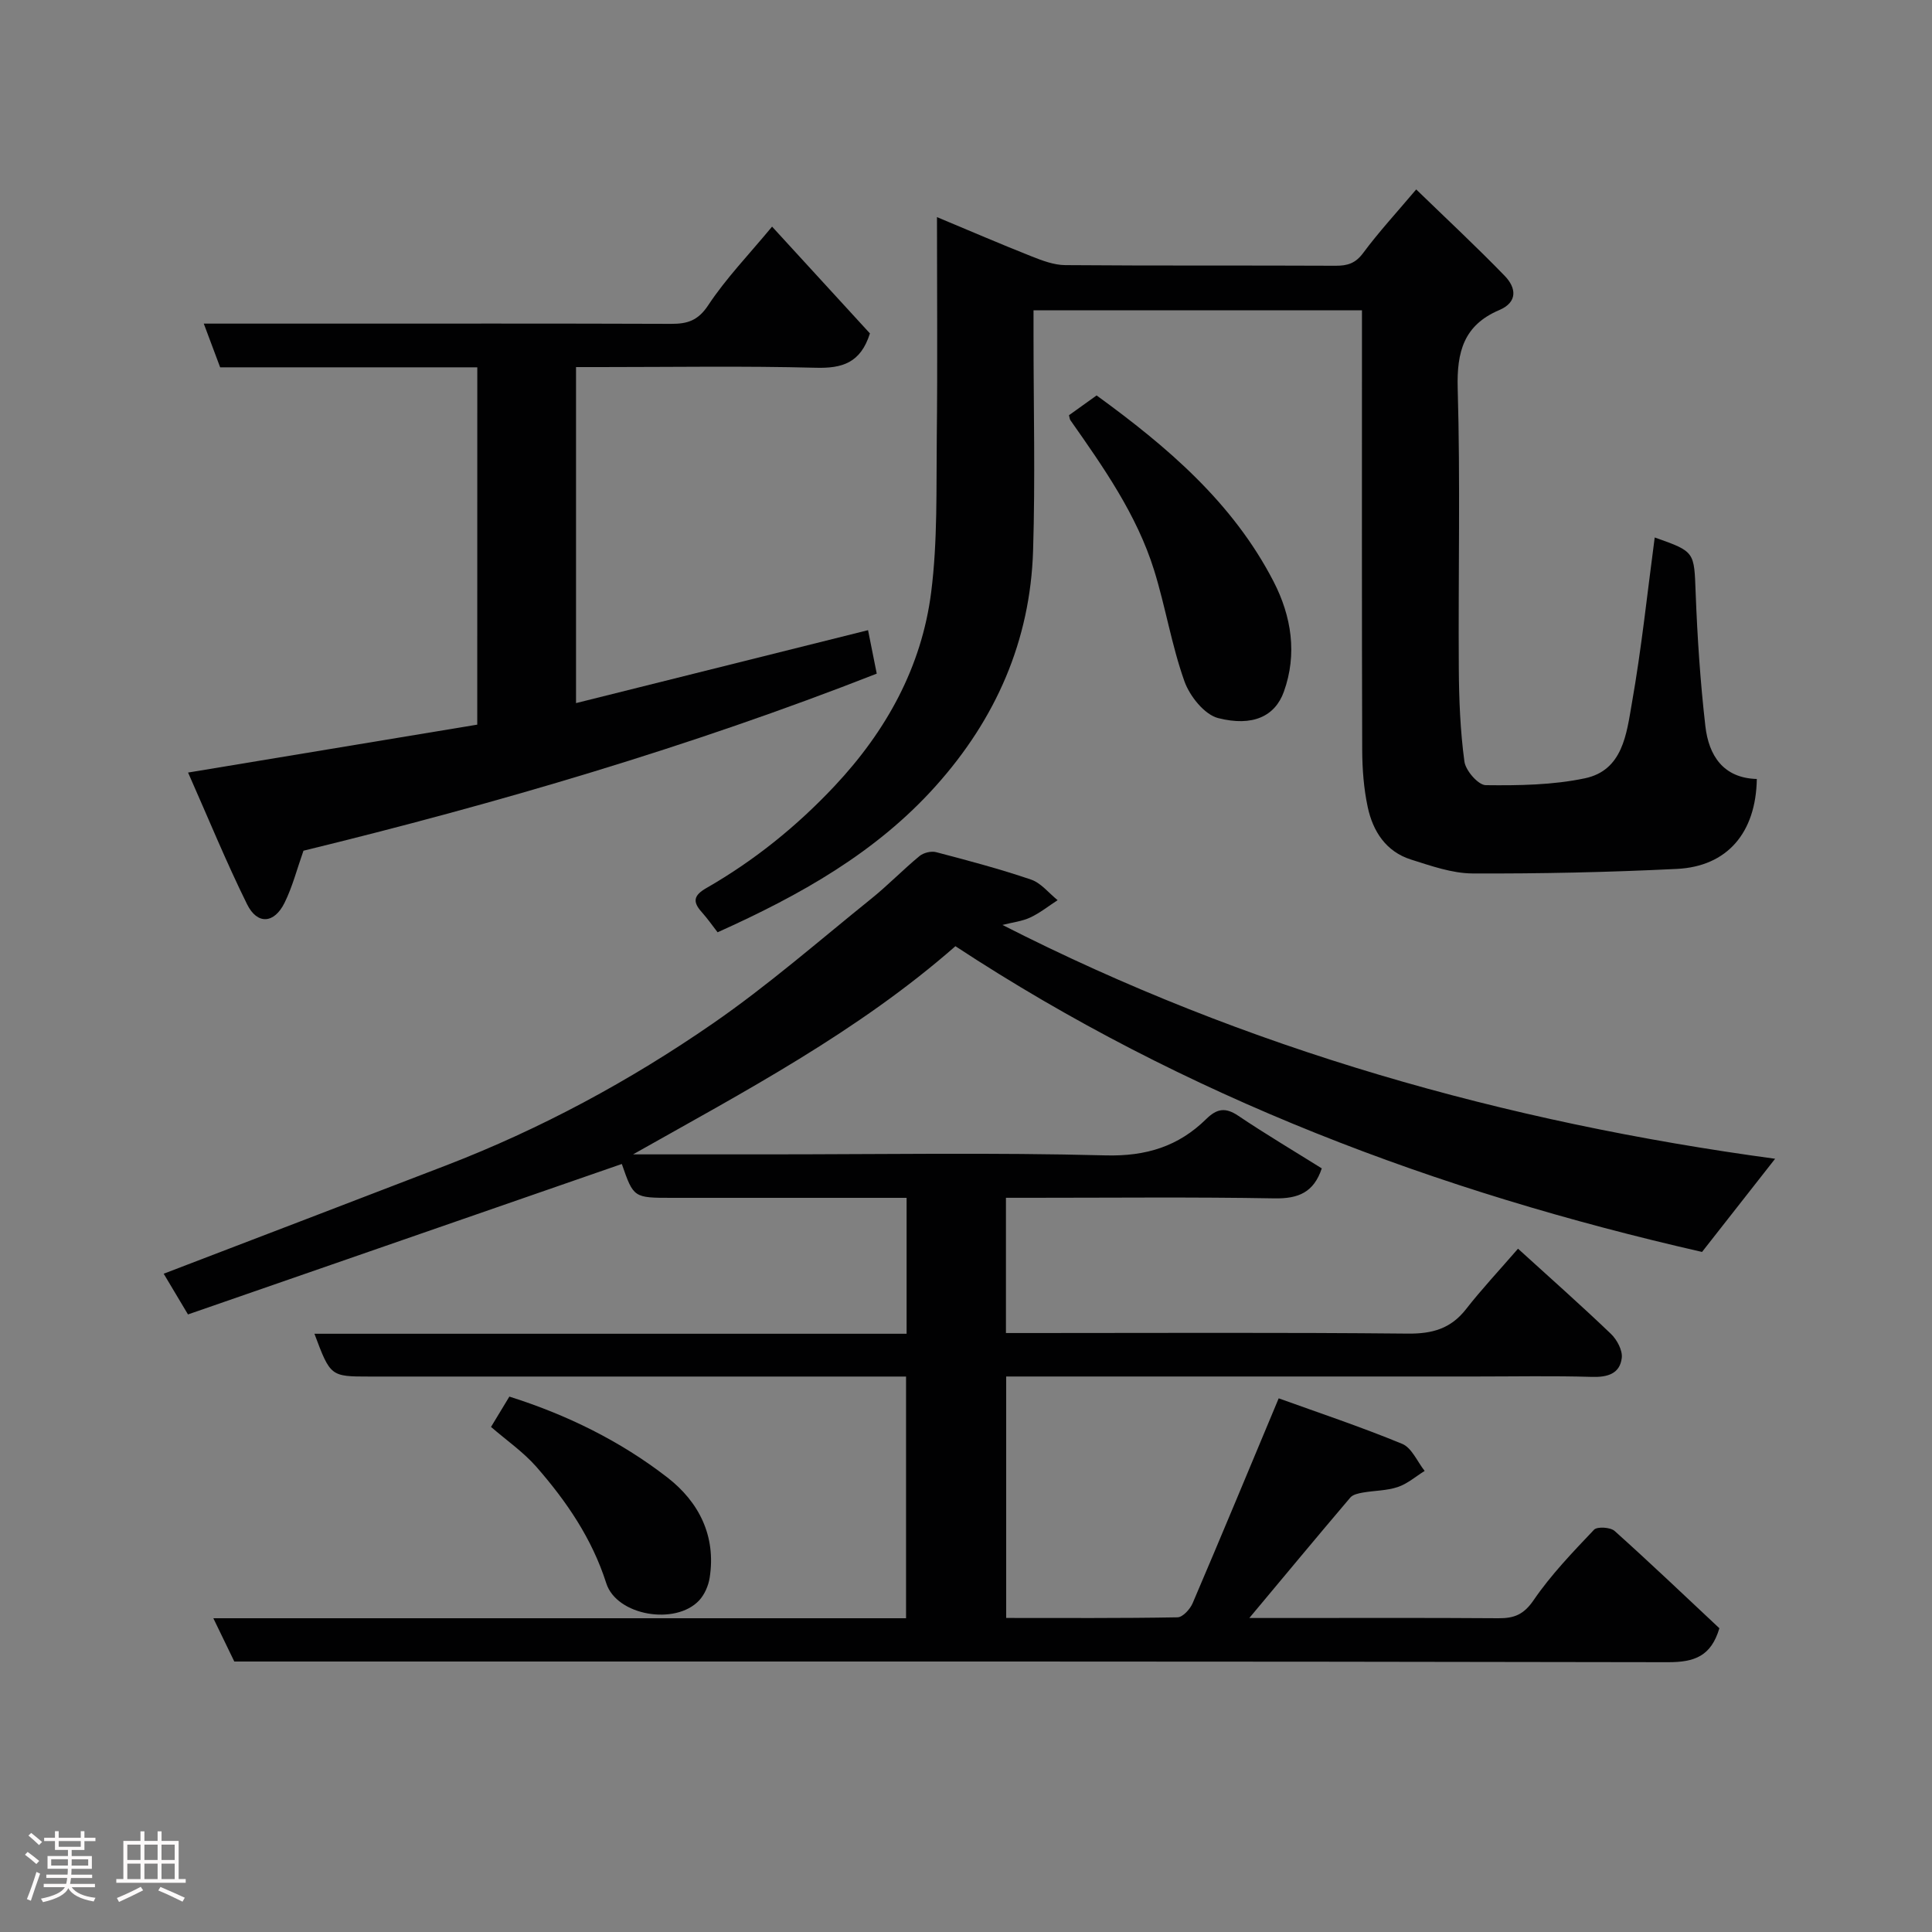 <svg enable-background="new 0 0 400 400" viewBox="0 0 400 400" xmlns="http://www.w3.org/2000/svg"><rect x="0" y="0" width="400" height="400" fill="#808080" stroke="none"/><path d="m5.17 384 .55-.58c.85.61 1.65 1.24 2.4 1.87l-.59.64c-.83-.73-1.62-1.38-2.36-1.93m1.22 9.53-.82-.34c.71-1.76 1.37-3.64 1.98-5.63.24.13.5.25.76.36-.6 1.67-1.24 3.54-1.92 5.61m-.5-13.5.57-.54c.56.44 1.31 1.06 2.26 1.87l-.64.64c-.68-.66-1.41-1.32-2.19-1.97m3.25.46h2.24v-1.36h.77v1.36h4.57v-1.36h.76v1.36h2.28v.69h-2.28v1.84h-2.64v1.26h4.18v2.64h-4.21c0 .45-.02.86-.05 1.21h4.32v.69h-4.38c-.04.34-.1.75-.19 1.22h5.15v.69h-4.82c.87 1.19 2.51 1.92 4.93 2.19-.17.31-.3.57-.37.76-2.77-.49-4.52-1.41-5.26-2.76-.56 1.26-2.3 2.23-5.24 2.9-.12-.24-.26-.48-.43-.72 2.73-.55 4.38-1.34 4.96-2.38h-4.38v-.69h4.65c.1-.38.17-.79.21-1.22h-4.32v-.69h4.4c.03-.34.05-.75.05-1.21h-4.2v-2.64h4.23v-1.26h-2.69v-1.84h-2.24zm1.46 4.46v1.29h3.45c.01-.4.02-.57.01-.53v-.32-.45h-3.46zm1.55-2.59h4.57v-1.19h-4.57zm6.11 2.59h-3.42v.77c-.02.19-.01.37-.02.53h3.44z" fill="#fcfafa"/><path d="m32.63 379.16h.82v1.98h3.54v7.89h1.46v.78h-14.37v-.78h1.46v-7.89h3.54v-1.98h.82v1.98h2.73zm-3.49 11.48.5.73c-1.61.82-3.28 1.63-5 2.41-.13-.27-.28-.55-.44-.82 1.75-.72 3.4-1.49 4.94-2.32m-2.78-5.55h2.73v-3.18h-2.73zm0 3.95h2.73v-3.2h-2.73zm3.54-3.95h2.73v-3.18h-2.73zm0 3.95h2.73v-3.2h-2.73zm7.89 4.68c-1.84-.92-3.51-1.7-5.02-2.32l.45-.73c1.89.8 3.57 1.55 5.04 2.23zm-1.62-11.81h-2.73v3.18h2.73zm-2.73 7.13h2.73v-3.2h-2.73z" fill="#fcfafa"/><g fill="#010102"><path d="m314.29 258.53c6.62 6.02 13.04 11.7 19.22 17.62 1.26 1.2 2.45 3.42 2.26 5-.4 3.3-2.98 4.02-6.22 3.92-7.99-.24-16-.08-24-.08-30.5 0-61 0-91.49 0-1.81 0-3.61 0-5.74 0v49.99c11.91 0 23.7.08 35.47-.13 1.09-.02 2.61-1.69 3.14-2.94 5.88-13.75 11.61-27.57 17.81-42.4 8.01 2.89 16.91 5.86 25.56 9.42 1.99.82 3.13 3.68 4.66 5.61-1.84 1.14-3.56 2.66-5.56 3.33-2.28.77-4.82.73-7.23 1.15-.91.16-2.07.4-2.61 1.04-6.91 8.13-13.73 16.35-20.9 24.93h6.59c15 0 30-.06 45 .05 3.23.02 5.22-.75 7.26-3.73 3.6-5.27 8.1-9.94 12.51-14.59.66-.7 3.4-.53 4.27.25 7.4 6.63 14.6 13.5 21.69 20.14-1.72 5.78-5.13 7.04-10.65 7.03-96.83-.2-193.65-.14-290.48-.14-2 0-3.99 0-6.34 0-1.38-2.84-2.76-5.71-4.34-8.96h143.42c0-16.57 0-32.95 0-50.04-1.61 0-3.37 0-5.13 0-35.33 0-70.66 0-105.99 0-8.02 0-8.07-.04-11.37-8.86h122.6c0-9.55 0-18.6 0-28.14-10.62 0-21.08 0-31.53 0-5.67 0-11.33 0-17 0-7.99 0-7.99 0-10.43-7.01-29.86 10.36-59.72 20.71-89.82 31.15-2.21-3.71-3.83-6.42-5.03-8.43 19.88-7.62 39.16-14.99 58.43-22.41 19.6-7.55 38.02-17.48 55.24-29.38 11.43-7.89 21.96-17.1 32.8-25.83 3.47-2.79 6.58-6.02 10.01-8.85.83-.69 2.41-1.08 3.44-.81 6.6 1.73 13.21 3.48 19.66 5.68 2.08.71 3.68 2.8 5.5 4.26-1.88 1.22-3.66 2.65-5.67 3.59-1.69.79-3.65 1-5.75 1.54 50.51 25.75 104.1 40.84 159.97 48.41-5.22 6.66-10.14 12.93-15.13 19.29-54.66-12.46-107.01-32.04-154.58-63.3-20.29 17.78-43.66 30.07-66.74 43.1h27.86c23.33 0 46.67-.4 69.99.21 8.38.22 15.07-1.87 20.82-7.53 2.2-2.16 3.97-2.46 6.6-.69 5.67 3.81 11.56 7.31 17.32 10.91-1.66 4.99-4.86 6.29-9.77 6.21-16.83-.3-33.66-.12-50.49-.12-1.62 0-3.25 0-5.13 0v28h5.21c26 0 52-.14 77.99.12 5.08.05 8.9-1.02 12.06-5.07 3.21-4.11 6.81-7.95 10.76-12.51z"/><path d="m342.59 111.28c8.41 2.95 8.15 2.96 8.48 11.53.35 9.2.96 18.41 2.01 27.55.7 6.04 3.68 10.73 10.65 10.92-.18 11.13-6.11 18.11-16.56 18.62-14.08.69-28.19 1-42.28.94-4.26-.02-8.6-1.57-12.76-2.88-5.18-1.64-7.89-5.85-8.96-10.87-.82-3.83-1.12-7.83-1.14-11.76-.09-28.5-.05-56.99-.05-85.49 0-1.79 0-3.58 0-5.6-22.75 0-45.01 0-68 0v5.26c0 14.83.37 29.67-.09 44.49-.58 18.66-7.71 34.87-20.16 48.75-12.33 13.76-28 22.57-45.16 30.28-.98-1.26-2.06-2.81-3.31-4.21-1.94-2.17-1.6-3.46.99-4.95 9.91-5.68 18.71-12.78 26.55-21.13 10.71-11.41 18.02-24.64 19.99-40.12 1.35-10.63 1.04-21.49 1.16-32.26.17-14.83.04-29.65.04-45.4 6.81 2.84 13.15 5.58 19.57 8.12 2.22.88 4.63 1.8 6.97 1.82 18.66.15 37.33.04 55.99.13 2.46.01 4.11-.49 5.7-2.63 3.21-4.33 6.88-8.31 10.99-13.17 6.25 6.06 12.45 11.83 18.34 17.91 2.34 2.42 2.77 5.41-1.17 7.08-7.3 3.11-8.79 8.61-8.58 16.19.56 19.32.1 38.66.23 57.99.04 6.43.3 12.91 1.16 19.27.25 1.88 2.86 4.88 4.42 4.9 6.85.08 13.86-.02 20.52-1.42 7.86-1.65 8.63-9.23 9.72-15.48 2.01-11.37 3.21-22.91 4.74-34.38z"/><path d="m98.82 76.05c-18.01 0-35.48 0-53.24 0-1.09-2.91-2.16-5.75-3.39-9.05h24.3c24.16 0 48.31-.04 72.47.05 3.37.01 5.57-.67 7.68-3.87 3.68-5.57 8.4-10.45 13.21-16.26 6.81 7.43 13.65 14.89 20.26 22.11-1.93 6.12-5.75 7.26-11.21 7.11-14.83-.39-29.67-.14-44.5-.14-1.63 0-3.25 0-5.14 0v69.57c20.35-5.08 40.33-10.08 60.46-15.1.57 2.87 1.18 5.89 1.8 9-38.71 15.18-78.61 26.88-118.69 36.66-1.35 3.82-2.28 7.47-3.91 10.77-2.14 4.34-5.64 4.61-7.76.33-4.37-8.84-8.1-17.99-12.22-27.28 20.74-3.44 40.29-6.68 59.87-9.92.01-24.88.01-49.15.01-73.98z"/><path d="m221.32 85.97c1.79-1.29 3.64-2.61 5.72-4.1 14.58 10.6 28.18 22.14 36.63 38.51 3.73 7.22 4.94 15.04 2.14 22.83-1.83 5.1-6.46 7.27-13.58 5.47-2.86-.72-5.92-4.56-7.01-7.64-2.66-7.47-3.92-15.42-6.28-23-3.59-11.5-10.47-21.27-17.31-31.02-.16-.21-.17-.52-.31-1.05z"/><path d="m101.66 295.43c1.36-2.25 2.53-4.18 3.8-6.28 11.87 3.75 22.94 9.17 32.72 16.75 6.51 5.05 10.11 12.09 8.75 20.75-.26 1.66-1.06 3.5-2.19 4.71-4.88 5.2-17.07 3.16-19.22-3.57-2.96-9.27-8.24-16.97-14.48-24.11-2.68-3.05-6.12-5.43-9.38-8.25z"/></g></svg>